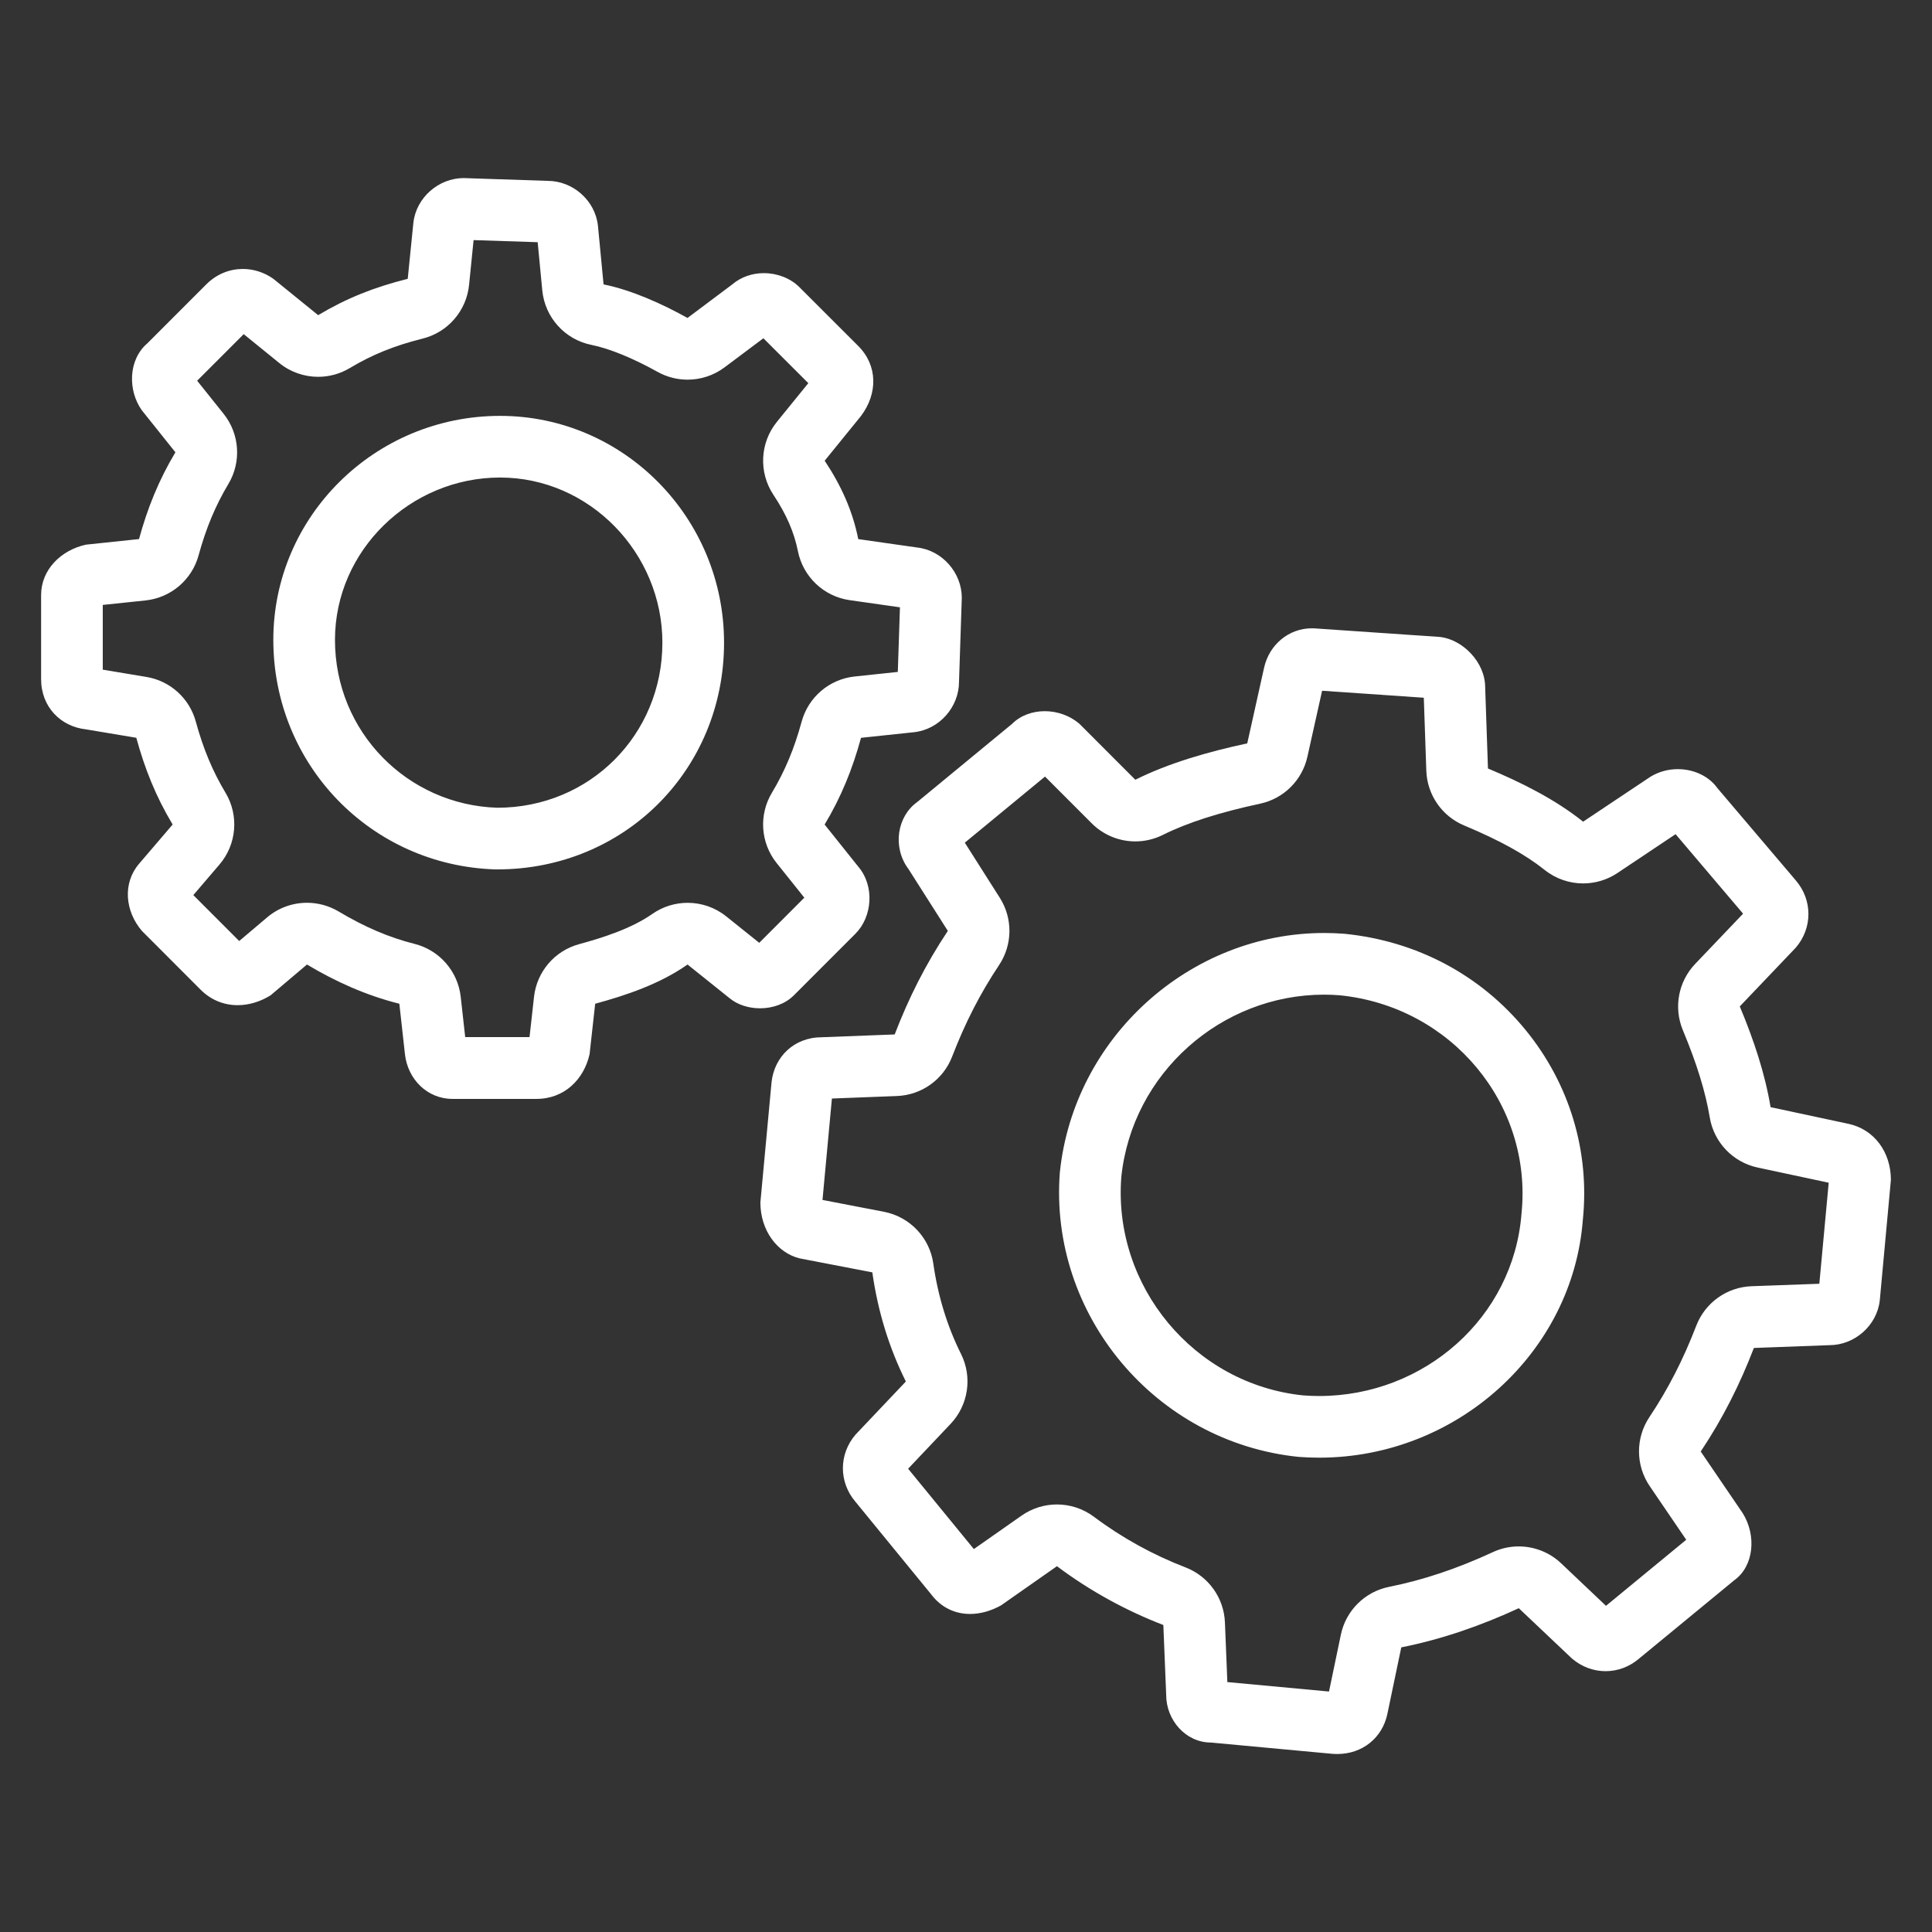 <?xml version="1.0" encoding="utf-8"?>
<!-- Generator: Adobe Illustrator 17.0.0, SVG Export Plug-In . SVG Version: 6.00 Build 0)  -->
<!DOCTYPE svg PUBLIC "-//W3C//DTD SVG 1.1//EN" "http://www.w3.org/Graphics/SVG/1.1/DTD/svg11.dtd">
<svg version="1.1" xmlns="http://www.w3.org/2000/svg" xmlns:xlink="http://www.w3.org/1999/xlink" x="0px" y="0px" width="47px"
	 height="47px" viewBox="0 0 47 47" enable-background="new 0 0 47 47" xml:space="preserve">
<rect x="0" y="0" width="47" height="47" fill="#333333" stroke="none"/>
<g id="Layer_3">
</g>
<g id="Layer_2">
	<rect x="-535.896" y="-864.77" fill="none" stroke="#00FF00" stroke-miterlimit="10" width="799.29" height="1027.268"/>
	<g>
		<path fill="#FFFFFF" d="M11.521,5.841l1.559,0.051l0.112,1.171c0.063,0.659,0.55,1.198,1.199,1.328
			c0.43,0.086,1,0.319,1.607,0.656c0.228,0.127,0.479,0.189,0.729,0.189c0.318,0,0.635-0.101,0.9-0.3l0.944-0.707l1.093,1.092
			l-0.764,0.941c-0.414,0.51-0.448,1.23-0.084,1.777c0.313,0.471,0.502,0.906,0.595,1.369c0.125,0.624,0.629,1.102,1.259,1.192
			l1.223,0.174l-0.052,1.572l-1.049,0.111c-0.615,0.065-1.127,0.501-1.29,1.097c-0.179,0.657-0.409,1.208-0.724,1.732
			c-0.323,0.538-0.277,1.219,0.115,1.709l0.674,0.843l-1.097,1.098l-0.804-0.644c-0.273-0.219-0.605-0.329-0.938-0.329
			c-0.3,0-0.601,0.09-0.86,0.271c-0.517,0.362-1.223,0.583-1.781,0.735c-0.594,0.162-1.028,0.67-1.096,1.281l-0.109,0.98h-1.565
			l-0.109-0.98c-0.069-0.623-0.519-1.137-1.127-1.289c-0.611-0.153-1.212-0.41-1.839-0.785C8,22.032,7.734,21.962,7.468,21.962
			c-0.347,0-0.692,0.12-0.969,0.355l-0.68,0.575l-1.116-1.117l0.636-0.743c0.419-0.49,0.479-1.194,0.147-1.747
			c-0.313-0.522-0.543-1.072-0.723-1.732c-0.154-0.565-0.622-0.989-1.2-1.085L2.5,16.291v-1.575l1.04-0.109
			c0.615-0.065,1.128-0.5,1.291-1.097c0.18-0.659,0.41-1.21,0.724-1.735c0.322-0.537,0.276-1.218-0.115-1.708L4.796,9.262
			l1.133-1.133l0.866,0.703C7.068,9.054,7.404,9.167,7.74,9.167c0.266,0,0.533-0.071,0.771-0.214
			c0.54-0.324,1.086-0.545,1.771-0.716c0.614-0.153,1.066-0.676,1.129-1.306L11.521,5.841 M12.098,21.15
			c3.093,0,5.516-2.423,5.516-5.516c0-3.042-2.444-5.517-5.449-5.517c-3.042,0-5.516,2.444-5.516,5.449
			c0,3.036,2.373,5.489,5.402,5.584C12.066,21.15,12.082,21.15,12.098,21.15 M11.281,4.332c-0.612,0-1.157,0.476-1.225,1.089
			L9.919,6.783C9.101,6.987,8.421,7.259,7.74,7.667L6.65,6.783c-0.218-0.156-0.479-0.24-0.743-0.24c-0.313,0-0.632,0.118-0.89,0.376
			l-1.429,1.43C3.111,8.756,3.111,9.506,3.451,9.982l0.816,1.021c-0.408,0.682-0.68,1.362-0.885,2.111L2.09,13.25
			C1.477,13.386,1,13.863,1,14.476v2.043c0,0.68,0.477,1.156,1.09,1.224l1.226,0.205c0.204,0.748,0.475,1.43,0.884,2.11
			l-0.816,0.954c-0.408,0.476-0.34,1.157,0.068,1.634l1.429,1.431c0.258,0.258,0.576,0.376,0.9,0.376
			c0.274,0,0.552-0.084,0.802-0.24l0.885-0.749c0.681,0.408,1.429,0.749,2.247,0.954l0.136,1.226
			c0.068,0.612,0.543,1.089,1.157,1.089h2.043c0.68,0,1.156-0.477,1.292-1.089l0.136-1.226c0.749-0.204,1.567-0.477,2.247-0.954
			l1.021,0.818c0.195,0.162,0.467,0.247,0.743,0.247c0.302,0,0.609-0.102,0.822-0.315l1.498-1.499
			c0.408-0.408,0.476-1.156,0.068-1.634l-0.817-1.022c0.408-0.68,0.681-1.361,0.885-2.11l1.294-0.137
			c0.612-0.068,1.09-0.612,1.09-1.225l0.068-2.043c0-0.612-0.478-1.158-1.089-1.225l-1.43-0.204
			c-0.136-0.681-0.409-1.293-0.817-1.907l0.885-1.09c0.408-0.544,0.408-1.224-0.068-1.701l-1.431-1.43
			c-0.221-0.221-0.541-0.342-0.865-0.342c-0.274,0-0.55,0.087-0.769,0.274l-1.089,0.816c-0.612-0.341-1.362-0.68-2.042-0.816
			l-0.137-1.43C14.479,4.876,13.935,4.4,13.323,4.4L11.281,4.332L11.281,4.332z M12.098,19.65c-2.179-0.068-3.949-1.839-3.949-4.084
			c0-2.179,1.838-3.949,4.016-3.949c2.178,0,3.949,1.837,3.949,4.017C16.114,17.879,14.343,19.65,12.098,19.65L12.098,19.65z"/>
		<path fill="#FFFFFF" d="M32.163,16.804l2.474,0.17l0.061,1.775c0.02,0.585,0.379,1.106,0.92,1.332
			c0.865,0.362,1.487,0.706,1.959,1.082c0.273,0.218,0.604,0.328,0.936,0.328c0.289,0,0.58-0.083,0.833-0.252l1.416-0.946
			l1.642,1.934l-1.166,1.223c-0.411,0.431-0.528,1.064-0.298,1.614c0.336,0.804,0.55,1.497,0.653,2.118
			c0.101,0.608,0.563,1.092,1.166,1.221l1.728,0.369l-0.228,2.458L42.61,31.29c-0.6,0.022-1.128,0.4-1.344,0.959
			c-0.32,0.83-0.683,1.538-1.142,2.227c-0.339,0.508-0.335,1.171,0.008,1.676l0.889,1.306l-1.952,1.607l-1.091-1.034
			c-0.285-0.27-0.656-0.411-1.032-0.411c-0.213,0-0.428,0.045-0.629,0.139c-0.871,0.403-1.697,0.679-2.523,0.844
			c-0.59,0.118-1.052,0.576-1.175,1.165l-0.288,1.382l-2.473-0.23l-0.059-1.451c-0.024-0.598-0.401-1.124-0.959-1.339
			c-0.801-0.309-1.55-0.723-2.226-1.23c-0.267-0.2-0.583-0.301-0.901-0.301c-0.301,0-0.602,0.09-0.86,0.271l-1.162,0.814
			l-1.599-1.954l1.034-1.092c0.433-0.458,0.534-1.138,0.252-1.702c-0.334-0.669-0.561-1.407-0.673-2.196
			c-0.09-0.634-0.573-1.14-1.201-1.261l-1.495-0.288l0.229-2.467l1.583-0.061c0.599-0.023,1.127-0.4,1.342-0.96
			c0.319-0.827,0.682-1.535,1.142-2.226c0.329-0.494,0.336-1.136,0.017-1.637L23.471,20.5l1.951-1.608l1.136,1.137
			c0.288,0.288,0.672,0.44,1.061,0.44c0.227,0,0.457-0.052,0.669-0.158c0.597-0.298,1.371-0.546,2.368-0.76
			c0.573-0.123,1.022-0.569,1.149-1.141L32.163,16.804 M32.091,35.461c3.349,0,6.168-2.558,6.415-5.786
			c0.171-1.668-0.323-3.307-1.39-4.615c-1.091-1.336-2.645-2.168-4.411-2.344c-0.166-0.013-0.33-0.019-0.494-0.019
			c-3.268,0-6.09,2.542-6.428,5.825c-0.266,3.461,2.322,6.563,5.809,6.92C31.759,35.454,31.925,35.461,32.091,35.461 M31.912,15.285
			c-0.557,0-1.034,0.393-1.161,0.961l-0.409,1.838c-0.953,0.205-1.905,0.477-2.723,0.885l-1.361-1.362
			c-0.238-0.204-0.544-0.306-0.842-0.306c-0.298,0-0.588,0.102-0.792,0.306l-2.314,1.907c-0.478,0.341-0.614,1.09-0.205,1.634
			l0.953,1.498c-0.544,0.817-0.953,1.635-1.293,2.519l-1.769,0.068c-0.681,0-1.157,0.477-1.226,1.09l-0.272,2.928
			c0,0.681,0.408,1.225,0.952,1.361l1.771,0.341c0.136,0.953,0.408,1.837,0.816,2.655l-1.225,1.293
			c-0.409,0.476-0.409,1.157,0,1.634l1.838,2.247c0.243,0.325,0.584,0.481,0.949,0.481c0.247,0,0.505-0.071,0.752-0.208l1.362-0.954
			c0.817,0.614,1.703,1.09,2.588,1.431l0.069,1.702c0,0.611,0.476,1.157,1.088,1.157l2.927,0.272
			c0.05,0.005,0.098,0.007,0.147,0.007c0.612,0,1.09-0.392,1.216-0.961l0.341-1.633c1.021-0.204,1.974-0.544,2.859-0.953
			l1.294,1.225c0.239,0.204,0.528,0.307,0.817,0.307s0.578-0.102,0.816-0.307l2.315-1.905c0.478-0.342,0.546-1.09,0.204-1.634
			l-1.02-1.498c0.544-0.816,0.952-1.634,1.293-2.519l1.837-0.068c0.612,0,1.158-0.476,1.226-1.09L46,28.704
			c0-0.681-0.408-1.226-1.021-1.362l-1.906-0.408c-0.136-0.818-0.408-1.635-0.749-2.451l1.363-1.43c0.409-0.477,0.409-1.158,0-1.635
			l-1.907-2.245c-0.212-0.297-0.582-0.462-0.963-0.462c-0.231,0-0.465,0.06-0.671,0.188l-1.633,1.09
			c-0.682-0.544-1.499-0.952-2.315-1.294l-0.068-1.974c0-0.613-0.545-1.157-1.089-1.225l-2.997-0.205
			C32,15.287,31.955,15.285,31.912,15.285L31.912,15.285z M32.091,33.961c-0.128,0-0.257-0.005-0.387-0.015
			c-2.655-0.272-4.63-2.655-4.426-5.31c0.26-2.528,2.433-4.439,4.932-4.439c0.126,0,0.252,0.005,0.379,0.015
			c2.723,0.272,4.697,2.655,4.425,5.31C36.82,32.05,34.649,33.961,32.091,33.961L32.091,33.961z"/>
	</g>
</g>
<g id="Capa_4">
</g>
</svg>

